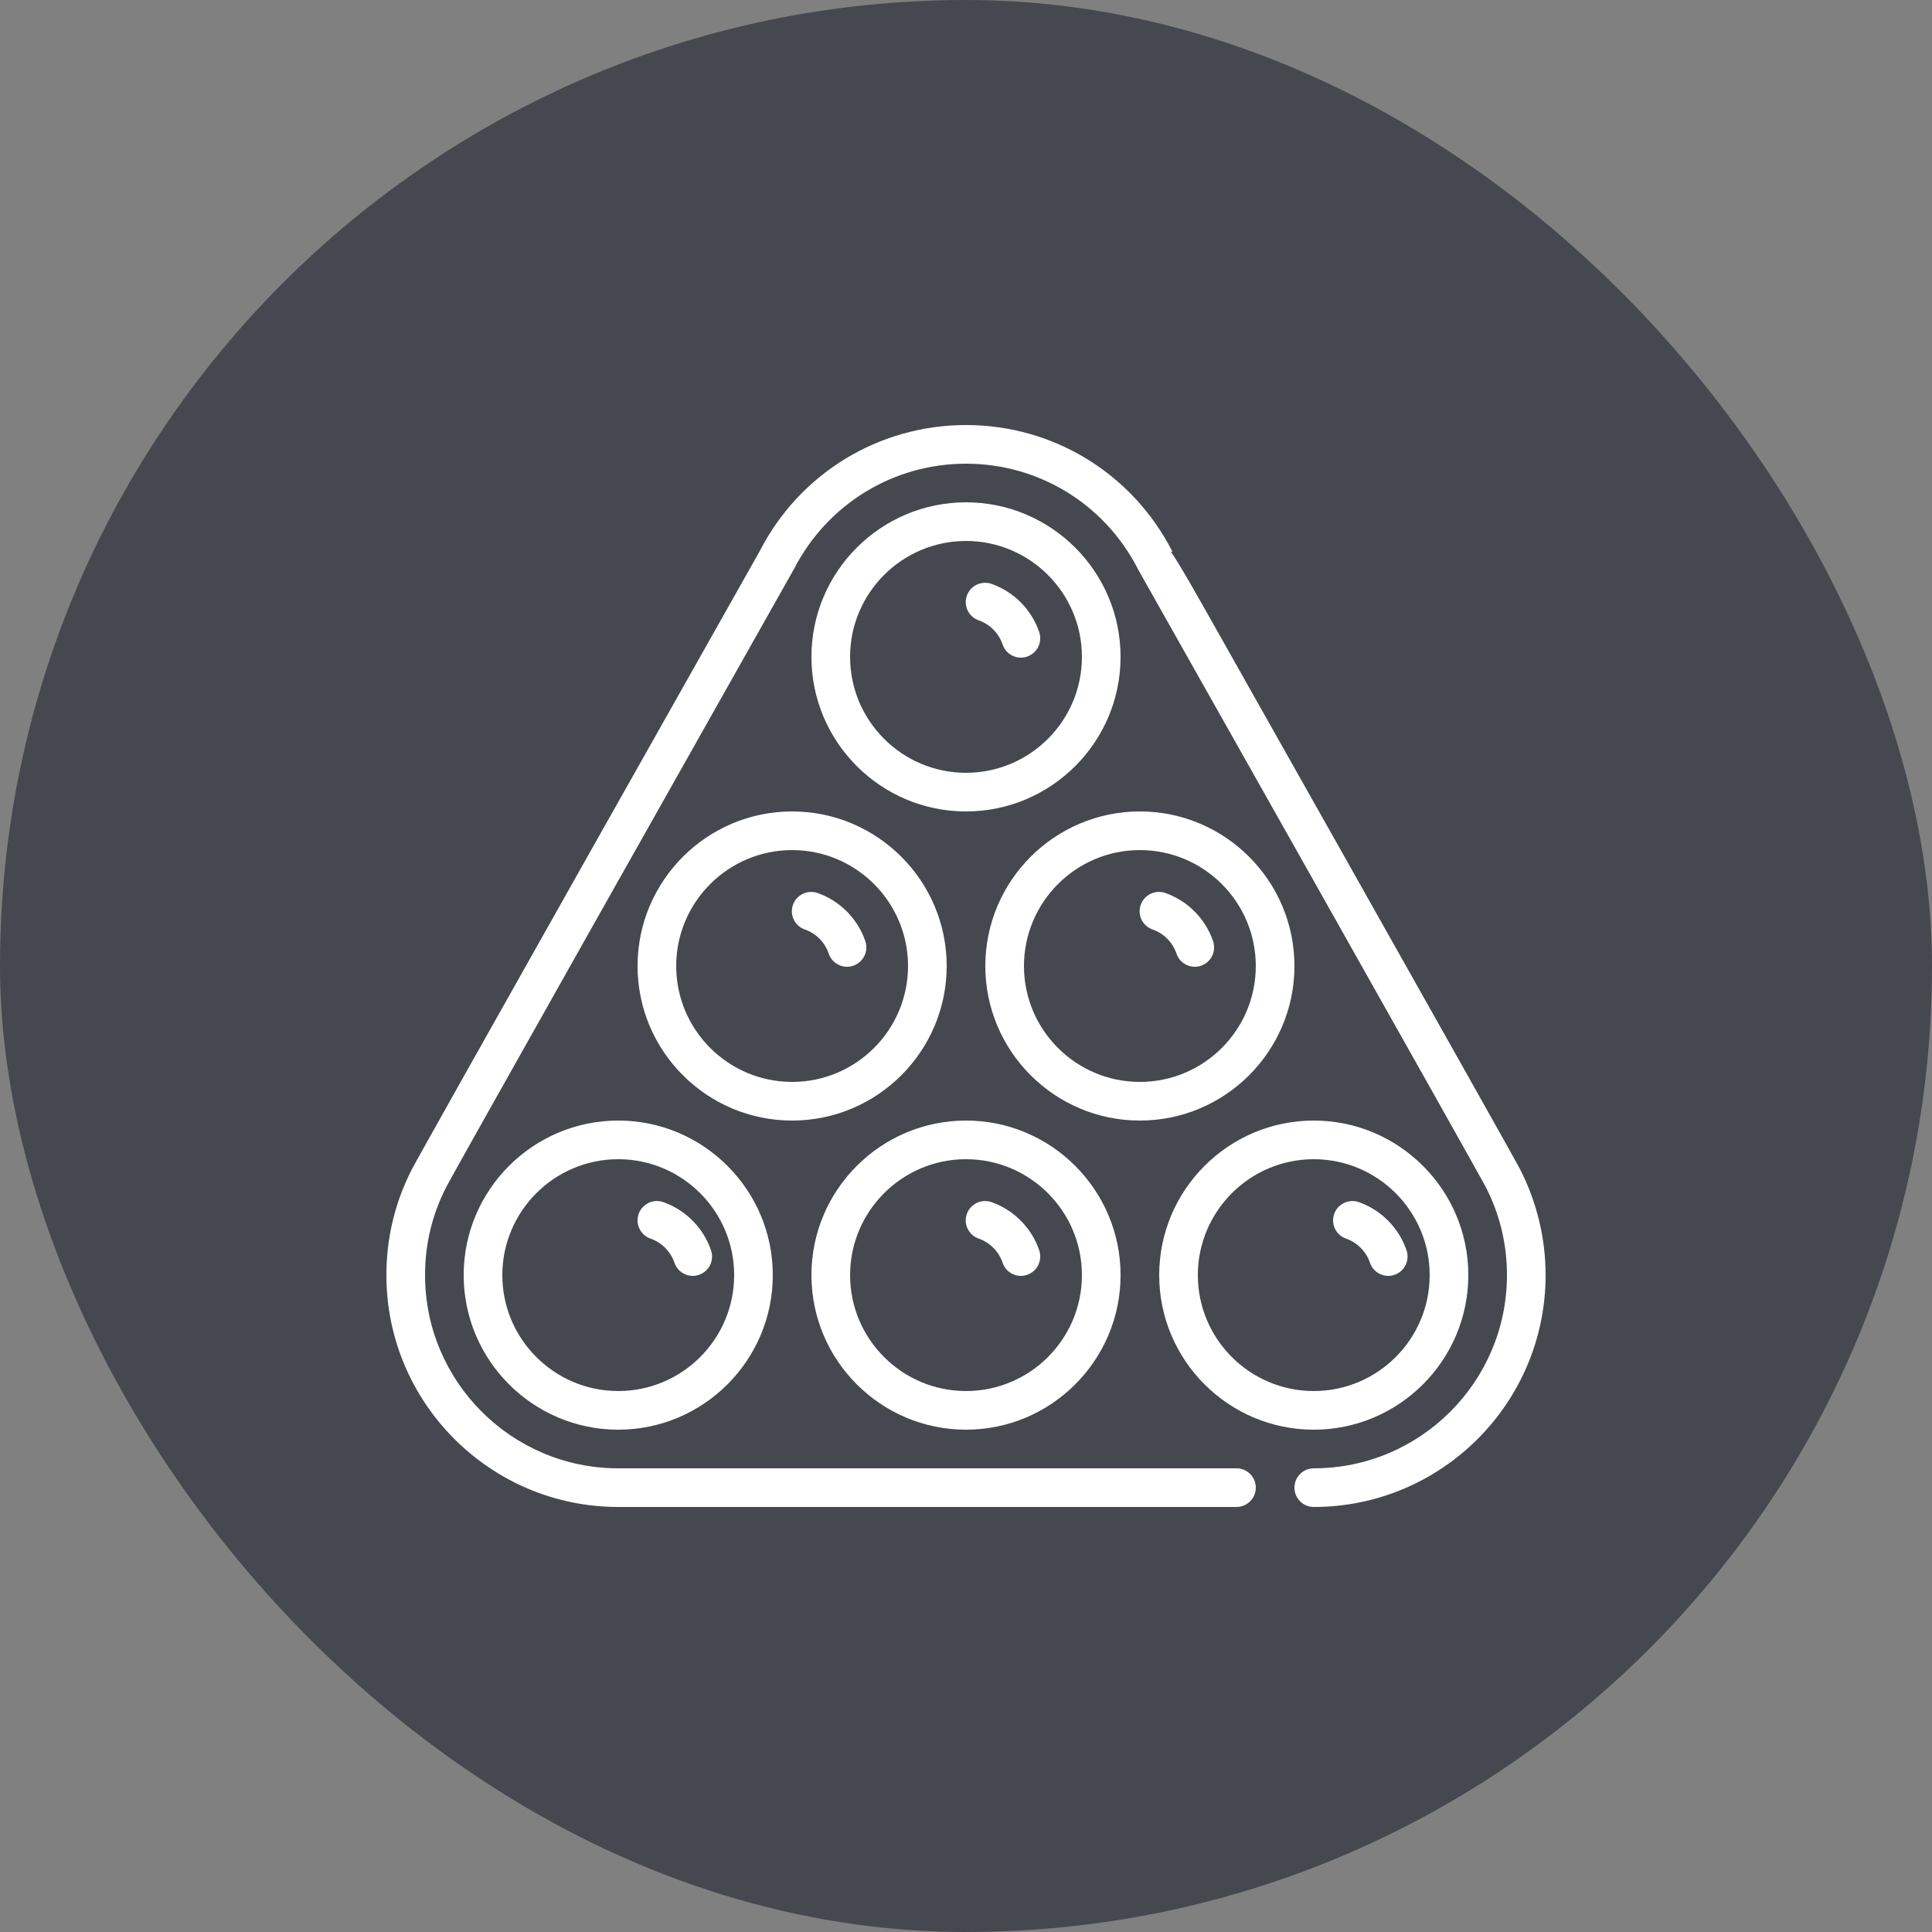 <svg width="40" height="40" viewBox="0 0 40 40" fill="none" xmlns="http://www.w3.org/2000/svg">
<rect x="0" y="0" width="40" height="40" fill="#808080" stroke="none"/>
<rect width="40" height="40" rx="20" fill="#45494F"/>
<g clip-path="url(#clip0_1985_22929)">
<path d="M13.469 25.644C13.7 25.725 13.885 25.911 13.964 26.144C14.02 26.31 14.176 26.416 14.342 26.416C14.385 26.416 14.428 26.409 14.47 26.394C14.68 26.324 14.792 26.096 14.721 25.887C14.564 25.423 14.194 25.05 13.731 24.888C13.522 24.816 13.295 24.927 13.222 25.135C13.15 25.344 13.26 25.572 13.469 25.644Z" fill="white"/>
<path d="M19.6 20C19.6 18.236 18.164 16.8 16.4 16.8C14.636 16.8 13.2 18.236 13.2 20C13.2 21.765 14.636 23.2 16.4 23.2C18.164 23.2 19.6 21.765 19.6 20ZM14 20C14 18.677 15.077 17.6 16.4 17.6C17.724 17.6 18.8 18.677 18.8 20C18.8 21.324 17.724 22.4 16.4 22.4C15.077 22.4 14 21.324 14 20Z" fill="white"/>
<path d="M9.6 26.4C9.6 28.164 11.036 29.6 12.8 29.6C14.564 29.6 16 28.164 16 26.4C16 24.636 14.564 23.2 12.8 23.2C11.036 23.2 9.6 24.636 9.6 26.4ZM15.2 26.4C15.2 27.724 14.124 28.8 12.8 28.8C11.477 28.8 10.4 27.724 10.4 26.4C10.4 25.077 11.477 24 12.8 24C14.124 24 15.2 25.077 15.2 26.4Z" fill="white"/>
<path d="M31.468 24.202C31.376 24.022 29.423 20.553 27.801 17.675L25.366 13.356C24.728 12.223 24.425 11.686 24.247 11.431L24.272 11.418C23.446 9.803 21.809 8.8 20 8.8C18.193 8.8 16.555 9.803 15.733 11.404C15.447 11.91 8.736 23.804 8.528 24.208C8.178 24.891 8 25.628 8 26.4C8 29.047 10.153 31.2 12.8 31.2H25.6C25.821 31.2 26 31.021 26 30.8C26 30.579 25.821 30.4 25.6 30.4H12.8C10.595 30.4 8.8 28.606 8.8 26.4C8.8 25.756 8.948 25.142 9.24 24.574C9.4 24.262 14.013 16.08 16.437 11.783C17.129 10.437 18.494 9.6 20 9.6C21.507 9.6 22.871 10.436 23.56 11.782C23.564 11.79 23.568 11.797 23.572 11.805C23.682 11.996 30.597 24.258 30.758 24.569C31.051 25.139 31.2 25.755 31.2 26.4C31.2 28.606 29.406 30.4 27.2 30.4C26.979 30.4 26.8 30.579 26.8 30.8C26.8 31.021 26.979 31.2 27.2 31.2C29.847 31.2 32 29.047 32 26.4C32 25.637 31.816 24.877 31.468 24.202Z" fill="white"/>
<path d="M16.664 19.244C16.895 19.325 17.08 19.511 17.158 19.744C17.214 19.91 17.37 20.016 17.537 20.016C17.58 20.016 17.622 20.009 17.665 19.994C17.874 19.924 17.986 19.696 17.916 19.487C17.759 19.023 17.389 18.65 16.926 18.488C16.716 18.416 16.489 18.527 16.417 18.735C16.344 18.944 16.455 19.172 16.664 19.244Z" fill="white"/>
<path d="M23.864 19.244C24.095 19.325 24.28 19.511 24.358 19.744C24.414 19.91 24.57 20.016 24.737 20.016C24.78 20.016 24.822 20.009 24.865 19.994C25.074 19.924 25.186 19.696 25.116 19.487C24.959 19.023 24.589 18.65 24.126 18.488C23.917 18.416 23.69 18.527 23.617 18.735C23.544 18.944 23.655 19.172 23.864 19.244Z" fill="white"/>
<path d="M26.8 20C26.8 18.236 25.364 16.8 23.6 16.8C21.836 16.8 20.4 18.236 20.4 20C20.4 21.765 21.836 23.2 23.6 23.2C25.364 23.2 26.8 21.765 26.8 20ZM21.2 20C21.2 18.677 22.277 17.6 23.6 17.6C24.924 17.6 26 18.677 26 20C26 21.324 24.924 22.4 23.6 22.4C22.277 22.4 21.2 21.324 21.2 20Z" fill="white"/>
<path d="M27.869 25.644C28.1 25.725 28.285 25.911 28.364 26.144C28.42 26.31 28.576 26.416 28.742 26.416C28.785 26.416 28.828 26.409 28.87 26.394C29.08 26.324 29.192 26.096 29.121 25.887C28.964 25.423 28.594 25.05 28.131 24.888C27.922 24.816 27.695 24.927 27.622 25.135C27.55 25.344 27.66 25.572 27.869 25.644Z" fill="white"/>
<path d="M20.264 12.844C20.495 12.925 20.68 13.111 20.758 13.344C20.814 13.51 20.97 13.616 21.137 13.616C21.18 13.616 21.222 13.609 21.265 13.594C21.474 13.524 21.586 13.296 21.516 13.087C21.359 12.623 20.989 12.249 20.526 12.088C20.317 12.016 20.089 12.127 20.017 12.335C19.944 12.543 20.055 12.771 20.264 12.844Z" fill="white"/>
<path d="M27.2 29.6C28.964 29.6 30.4 28.164 30.4 26.4C30.4 24.636 28.964 23.2 27.2 23.2C25.436 23.2 24 24.636 24 26.4C24 28.164 25.436 29.6 27.2 29.6ZM27.2 24C28.524 24 29.6 25.077 29.6 26.4C29.6 27.724 28.524 28.8 27.2 28.8C25.877 28.8 24.8 27.724 24.8 26.4C24.8 25.077 25.877 24 27.2 24Z" fill="white"/>
<path d="M23.2 13.6C23.2 11.836 21.764 10.4 20 10.4C18.236 10.4 16.8 11.836 16.8 13.6C16.8 15.364 18.236 16.8 20 16.8C21.764 16.8 23.2 15.364 23.2 13.6ZM17.6 13.6C17.6 12.277 18.677 11.2 20 11.2C21.324 11.2 22.4 12.277 22.4 13.6C22.4 14.924 21.324 16 20 16C18.677 16 17.6 14.924 17.6 13.6Z" fill="white"/>
<path d="M20.264 25.644C20.495 25.725 20.68 25.911 20.758 26.144C20.814 26.31 20.97 26.416 21.137 26.416C21.18 26.416 21.222 26.409 21.265 26.394C21.474 26.324 21.586 26.096 21.516 25.887C21.359 25.423 20.989 25.05 20.526 24.888C20.317 24.816 20.089 24.927 20.017 25.135C19.944 25.344 20.055 25.572 20.264 25.644Z" fill="white"/>
<path d="M20 29.6C21.764 29.6 23.2 28.164 23.2 26.4C23.2 24.636 21.764 23.2 20 23.2C18.236 23.2 16.8 24.636 16.8 26.4C16.8 28.164 18.236 29.6 20 29.6ZM20 24C21.324 24 22.4 25.077 22.4 26.4C22.4 27.724 21.324 28.8 20 28.8C18.677 28.8 17.6 27.724 17.6 26.4C17.6 25.077 18.677 24 20 24Z" fill="white"/>
</g>
<defs>
<clipPath id="clip0_1985_22929">
<rect width="24" height="24" fill="white" transform="translate(8 8)"/>
</clipPath>
</defs>
</svg>
